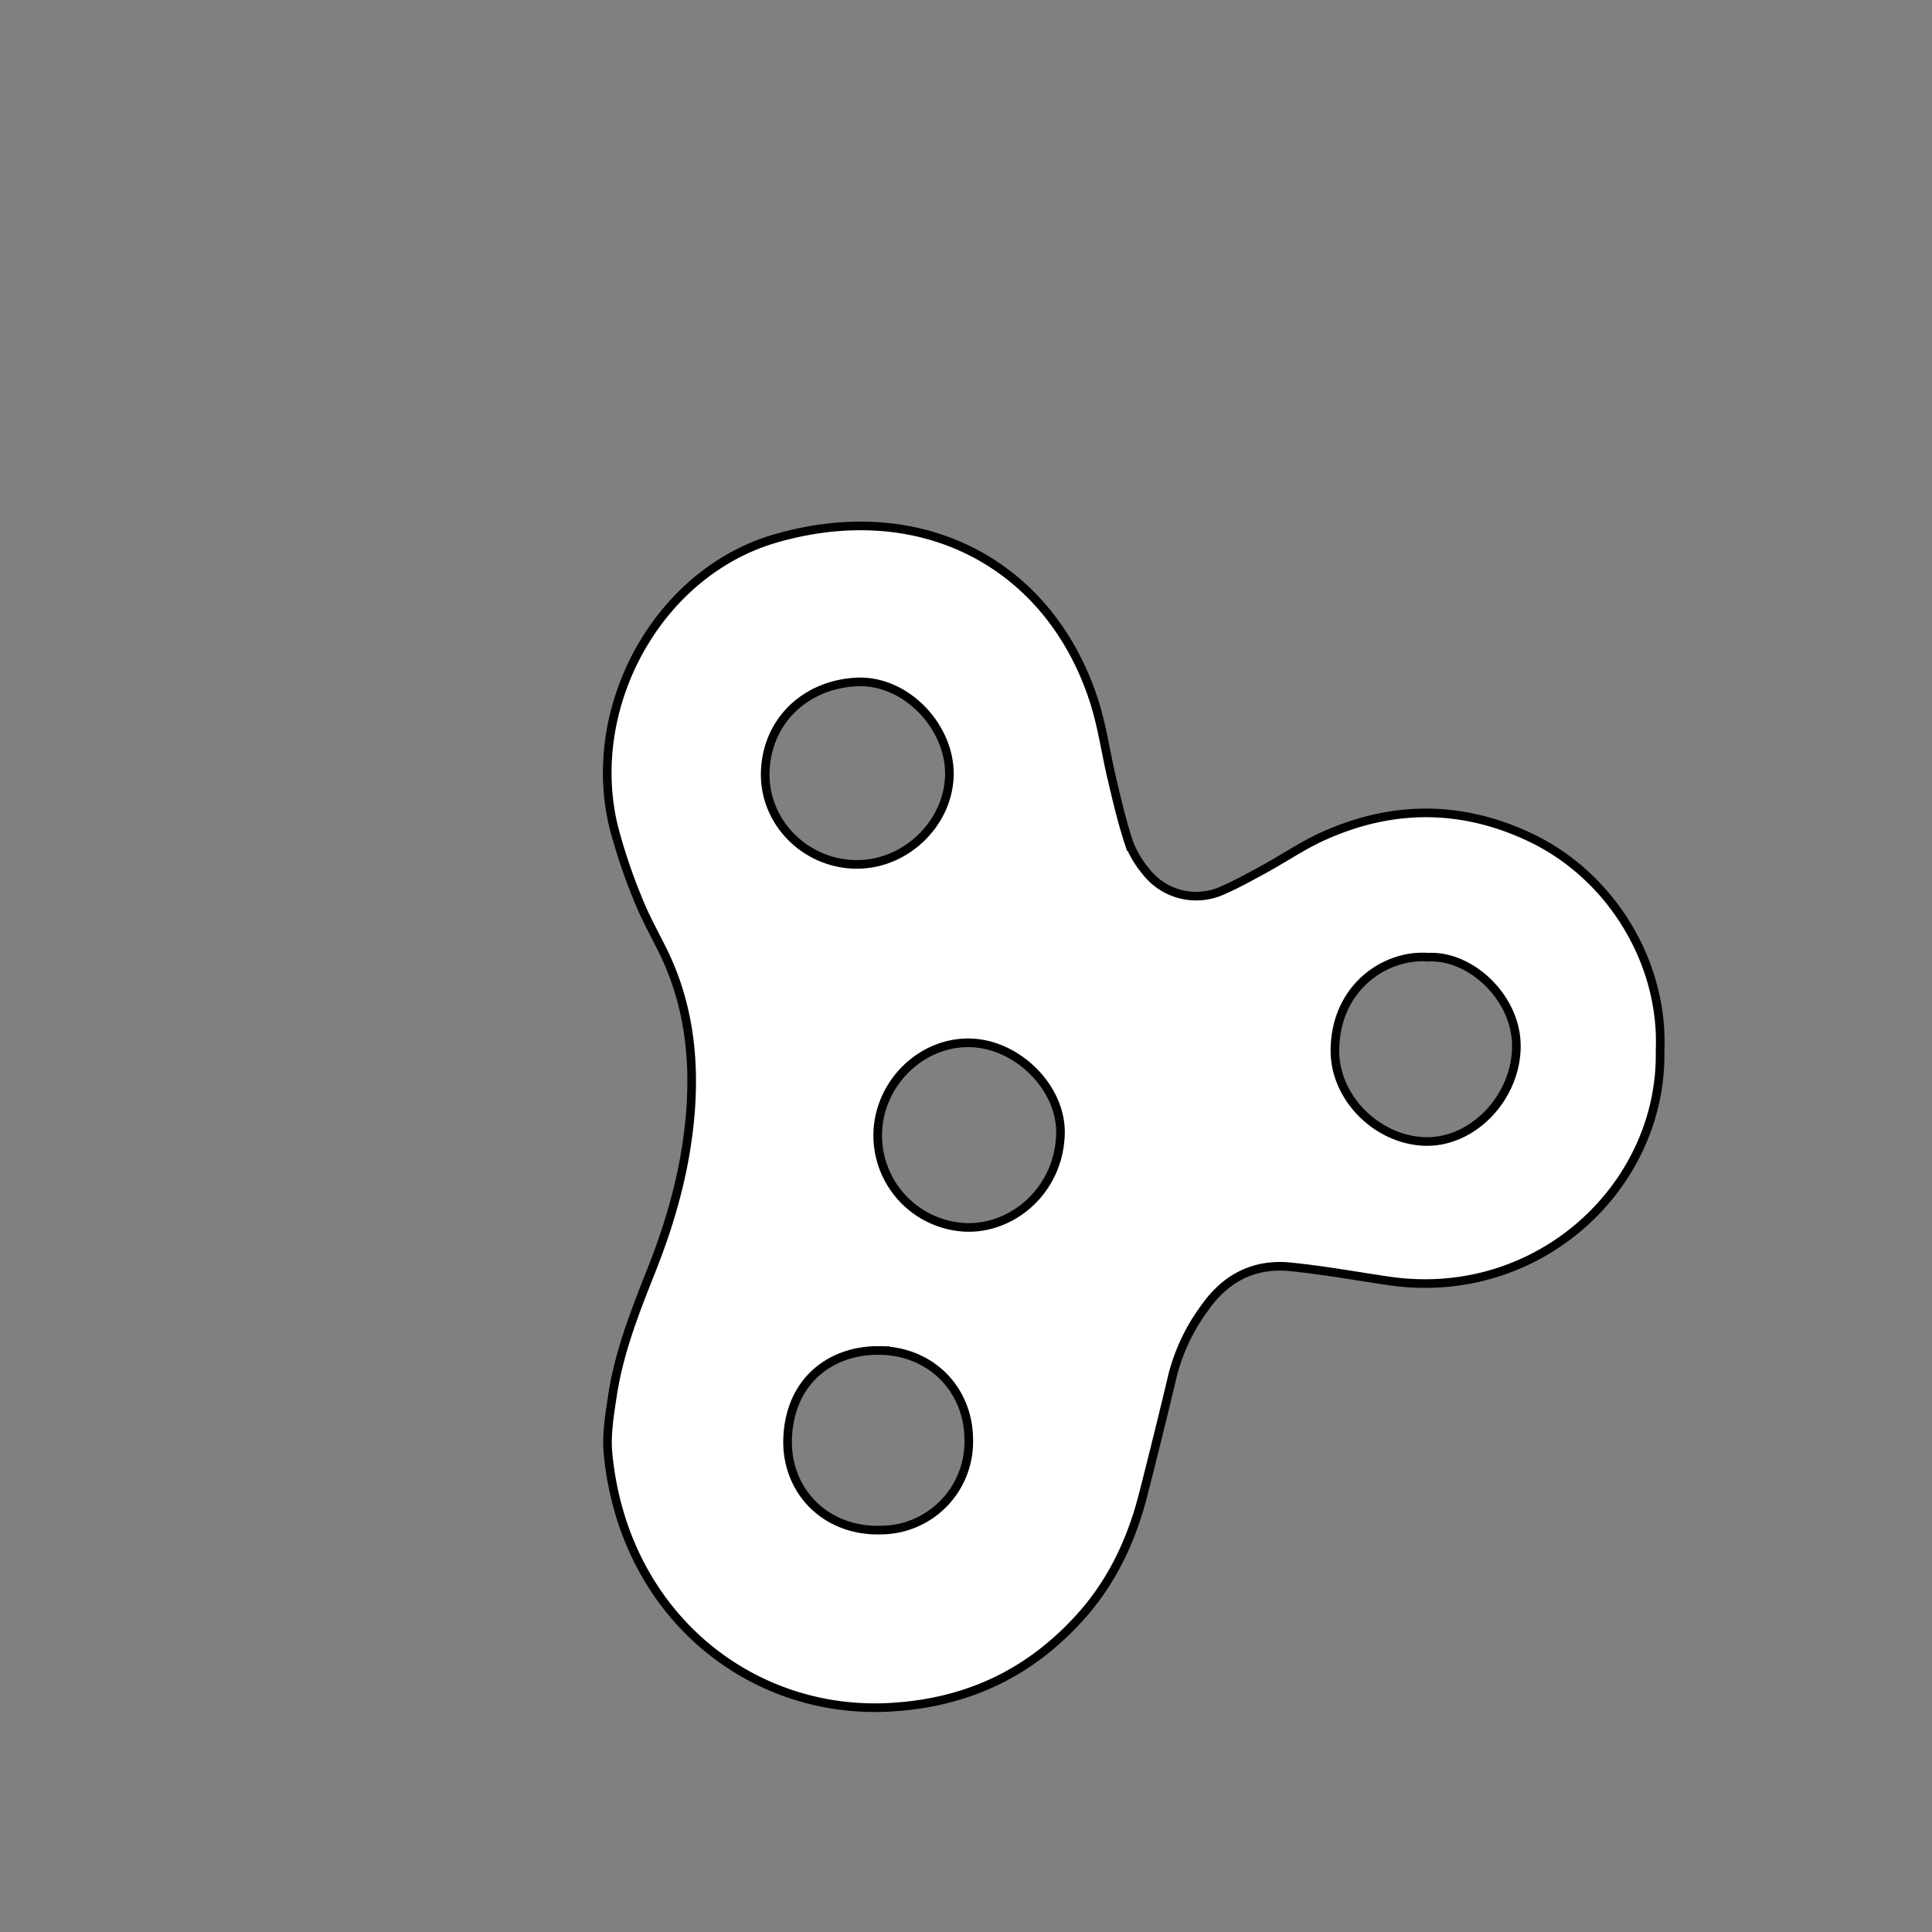 <svg id="Livello_1" data-name="Livello 1" xmlns="http://www.w3.org/2000/svg" viewBox="0 0 447.87 447.87"><rect x="0" y="0" width="447.87" height="447.87" fill="#808080" stroke="none"/><defs><style>.cls-1{fill:#fff;stroke:#000;stroke-miterlimit:10;stroke-width:2px;}</style></defs><title>fettaTavola disegno 5</title><path class="cls-1" d="M384.83,243.57c.63,31.4-28.19,58.5-63,53.35-7.58-1.12-15.14-2.49-22.75-3.25-8.3-.82-14.92,2.57-19.73,9.41a45.05,45.05,0,0,0-7.44,15.43q-3.33,14-6.88,27.87c-2.71,10.68-7.31,20.46-14.77,28.66-11.7,12.87-26,19.67-43.71,20.72-32.63,1.93-62-21.59-65.6-58.76-.42-4.36.34-8.9,1-13.29,1.52-10.18,5.27-19.7,9.05-29.21,4.73-11.91,8.11-24.14,9.08-37.05s-.67-25.47-6.52-37.25c-2-4-4.18-7.93-5.8-12.08a129.73,129.73,0,0,1-5.47-16.32c-6.84-27.73,10.05-59.08,37.57-67,33.94-9.78,63.32,6,73.62,37.28,2,6,2.83,12.42,4.32,18.61,1.18,5,2.33,9.94,3.93,14.76a23.74,23.74,0,0,0,3.89,6.54,14.74,14.74,0,0,0,17.23,4.66c3.52-1.49,6.88-3.36,10.23-5.19,4.49-2.45,8.74-5.37,13.37-7.49,16-7.33,32.18-7.44,48.16.1C373.6,203,385.72,223.28,384.83,243.57Zm-186-43.19c11.11-.08,20.78-9.32,21.24-20.28.47-11.46-10.05-22.62-21.56-22-11.66.59-20.56,8.84-21.1,20.46C176.82,190.45,186.72,200.45,198.78,200.38ZM331.05,221.9c-9.8-.76-21.49,6.93-21.59,21.56-.08,10.92,9.55,20.59,20.5,21.14,11.25.56,21.45-10,21.56-21.94C351.63,231.3,340.89,221.34,331.05,221.9ZM203.47,263.34a21.34,21.34,0,0,0,20.22,21.18c10.91.51,21.7-8.43,22.14-21.5.36-10.75-9.81-20.8-20.57-21.26C213.58,241.26,203.41,251.33,203.47,263.34Zm.47,49.73c-10.66-.21-20.64,6.41-21.34,20-.63,12.22,8.53,22,21.59,21.63a20.46,20.46,0,0,0,20.38-21C224.52,322,215.71,313.2,203.94,313.07Z"/></svg>